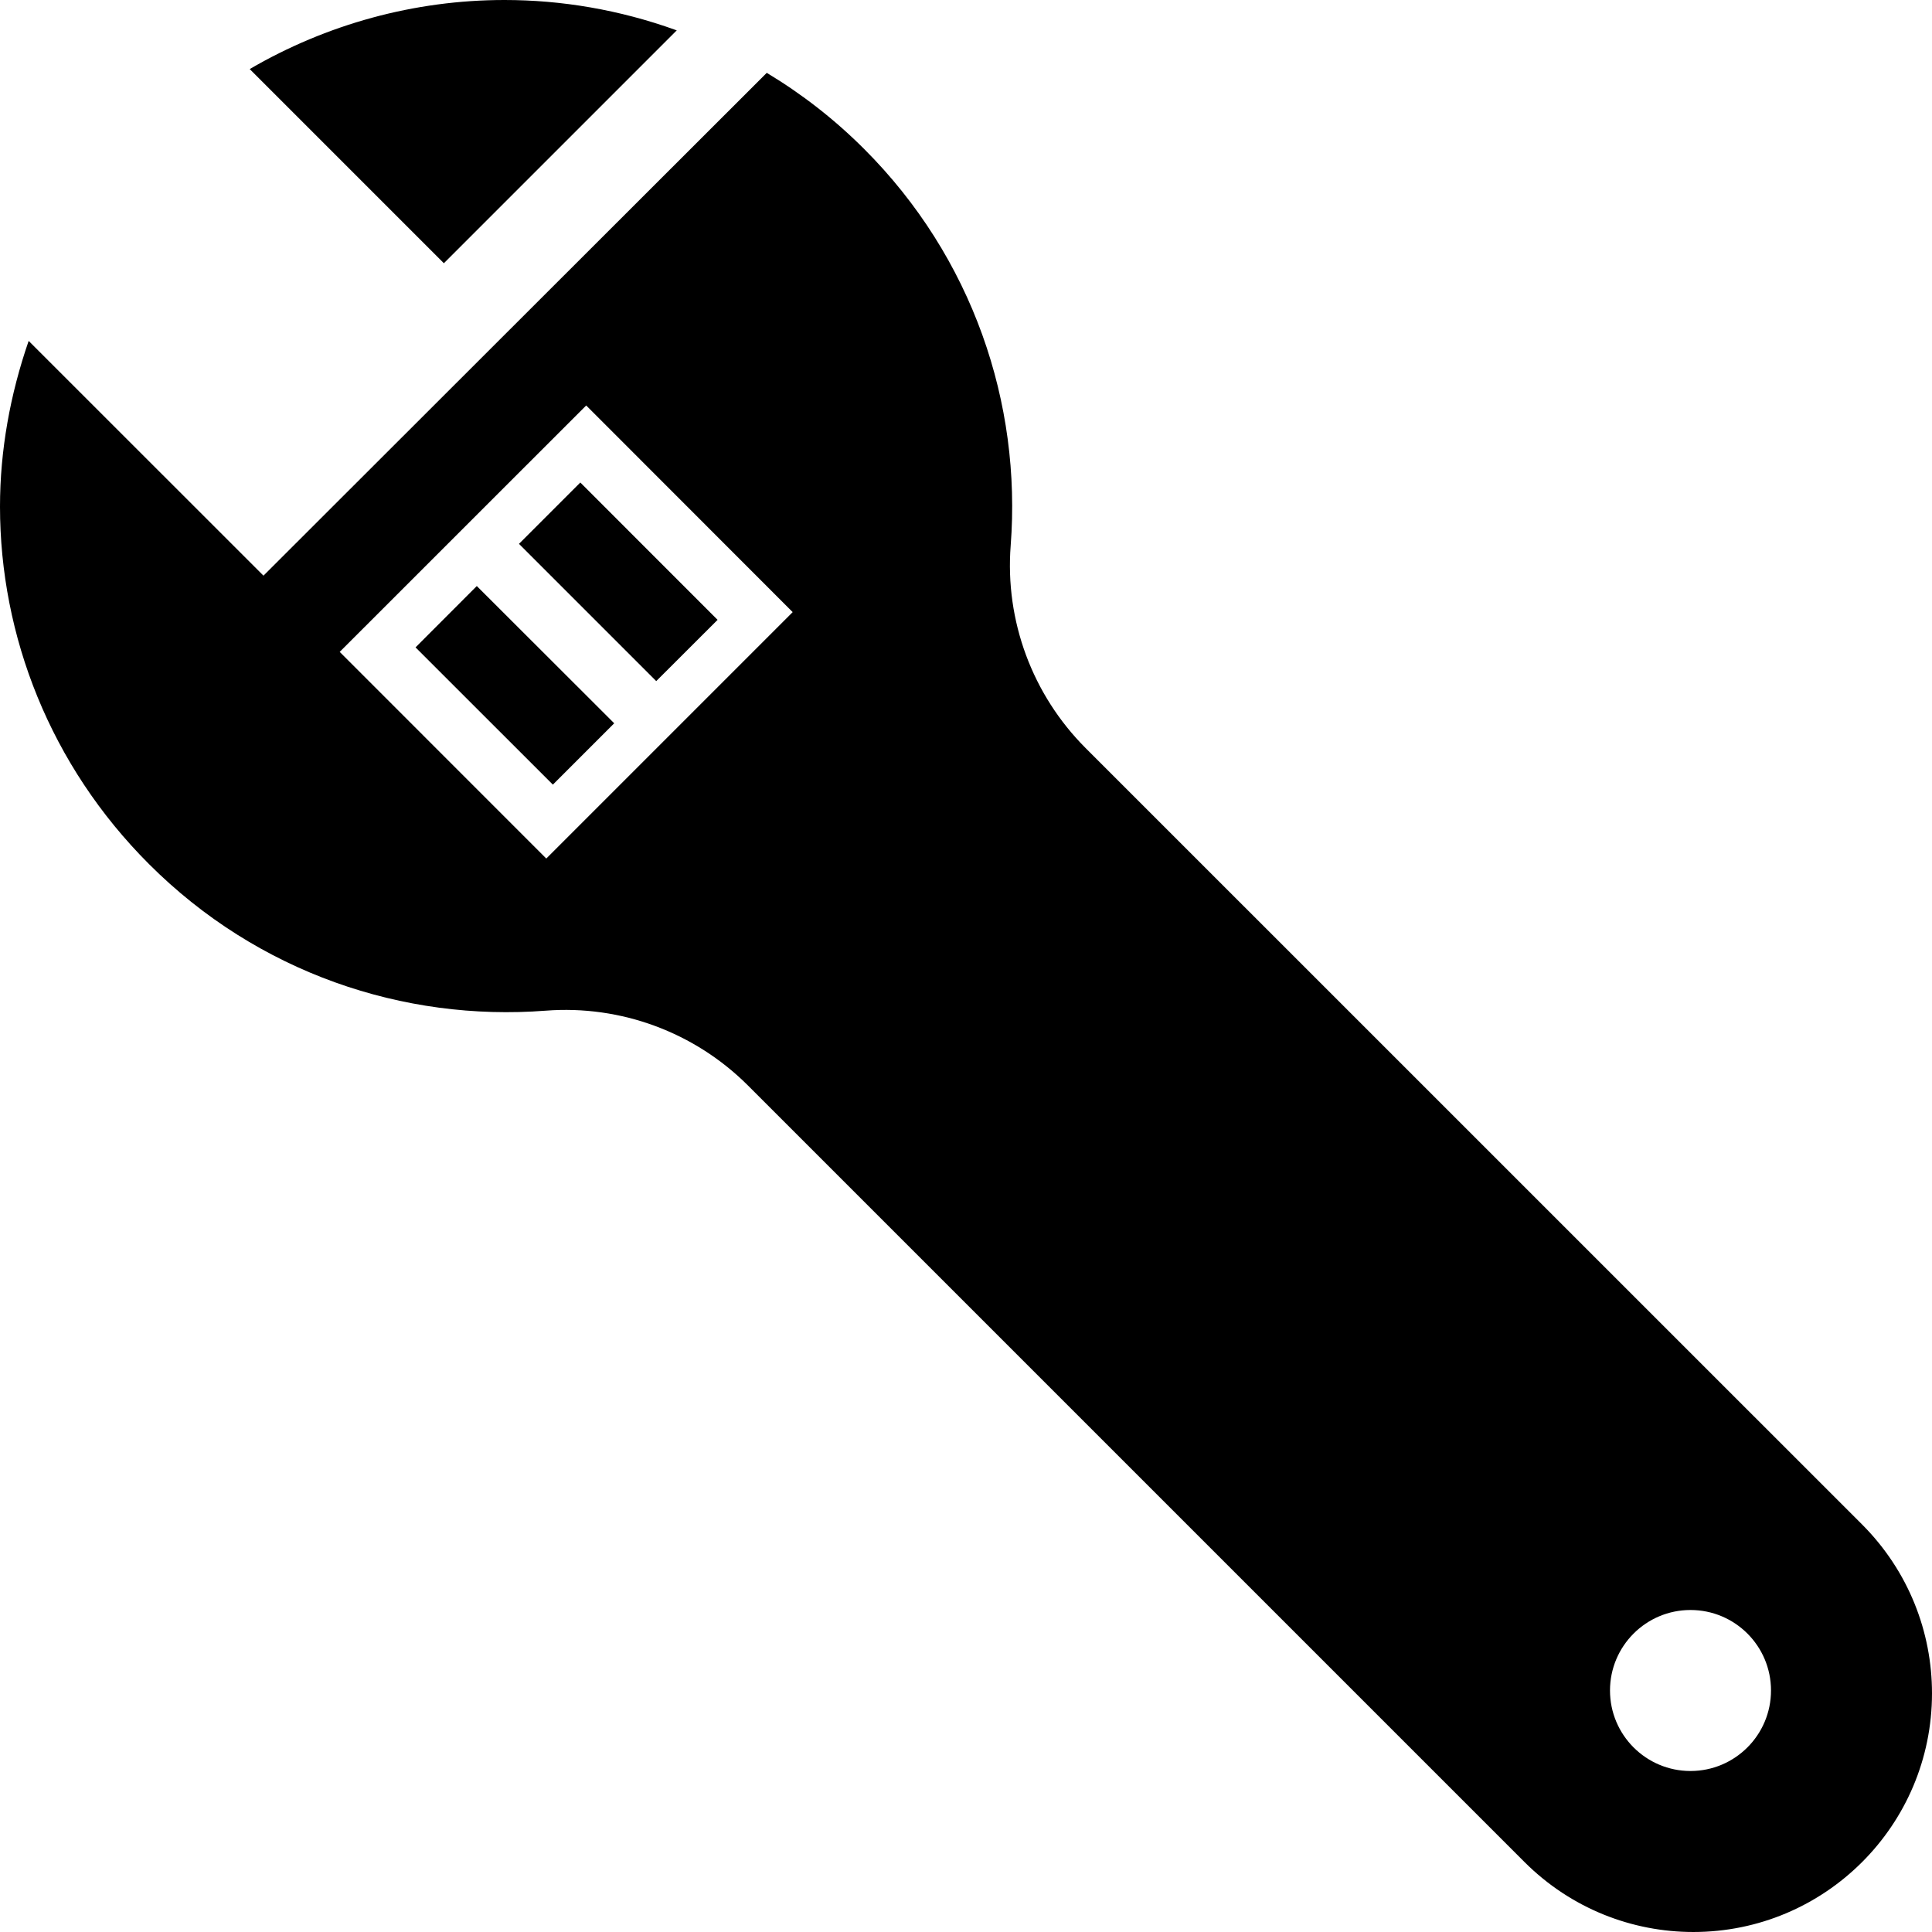 <svg xmlns="http://www.w3.org/2000/svg" width="24" height="24" viewBox="0 0 24 24"><path d="M3.273 7.151l-2.917-2.916c-.23.665-.356 1.361-.356 2.057 0 1.608.624 3.216 1.851 4.442 1.35 1.351 3.163 1.957 4.928 1.821.933-.072 1.851.268 2.513.93l9.646 9.646c.58.579 1.338.869 2.097.869 1.636 0 2.965-1.326 2.965-2.965 0-.759-.29-1.518-.868-2.097l-9.647-9.646c-.661-.662-1.002-1.581-.93-2.514.136-1.766-.47-3.578-1.821-4.928-.372-.372-.778-.686-1.209-.945l-6.252 6.246zm18.727 13.849c0 .552-.448 1-1 1s-1-.448-1-1 .448-1 1-1 1 .447 1 1zm-12.153-13.396l-3.061 3.061-2.566-2.567 3.062-3.061 2.565 2.567zm-.933.096l-.762.761-1.705-1.705.762-.762 1.705 1.706zm-2.991-.42l-.761.762 1.706 1.705.762-.762-1.707-1.705zm2.484-6.903l-2.893 2.893-2.412-2.412c.953-.556 2.044-.858 3.165-.858.707 0 1.425.12 2.128.373l.012.004z"/></svg>
